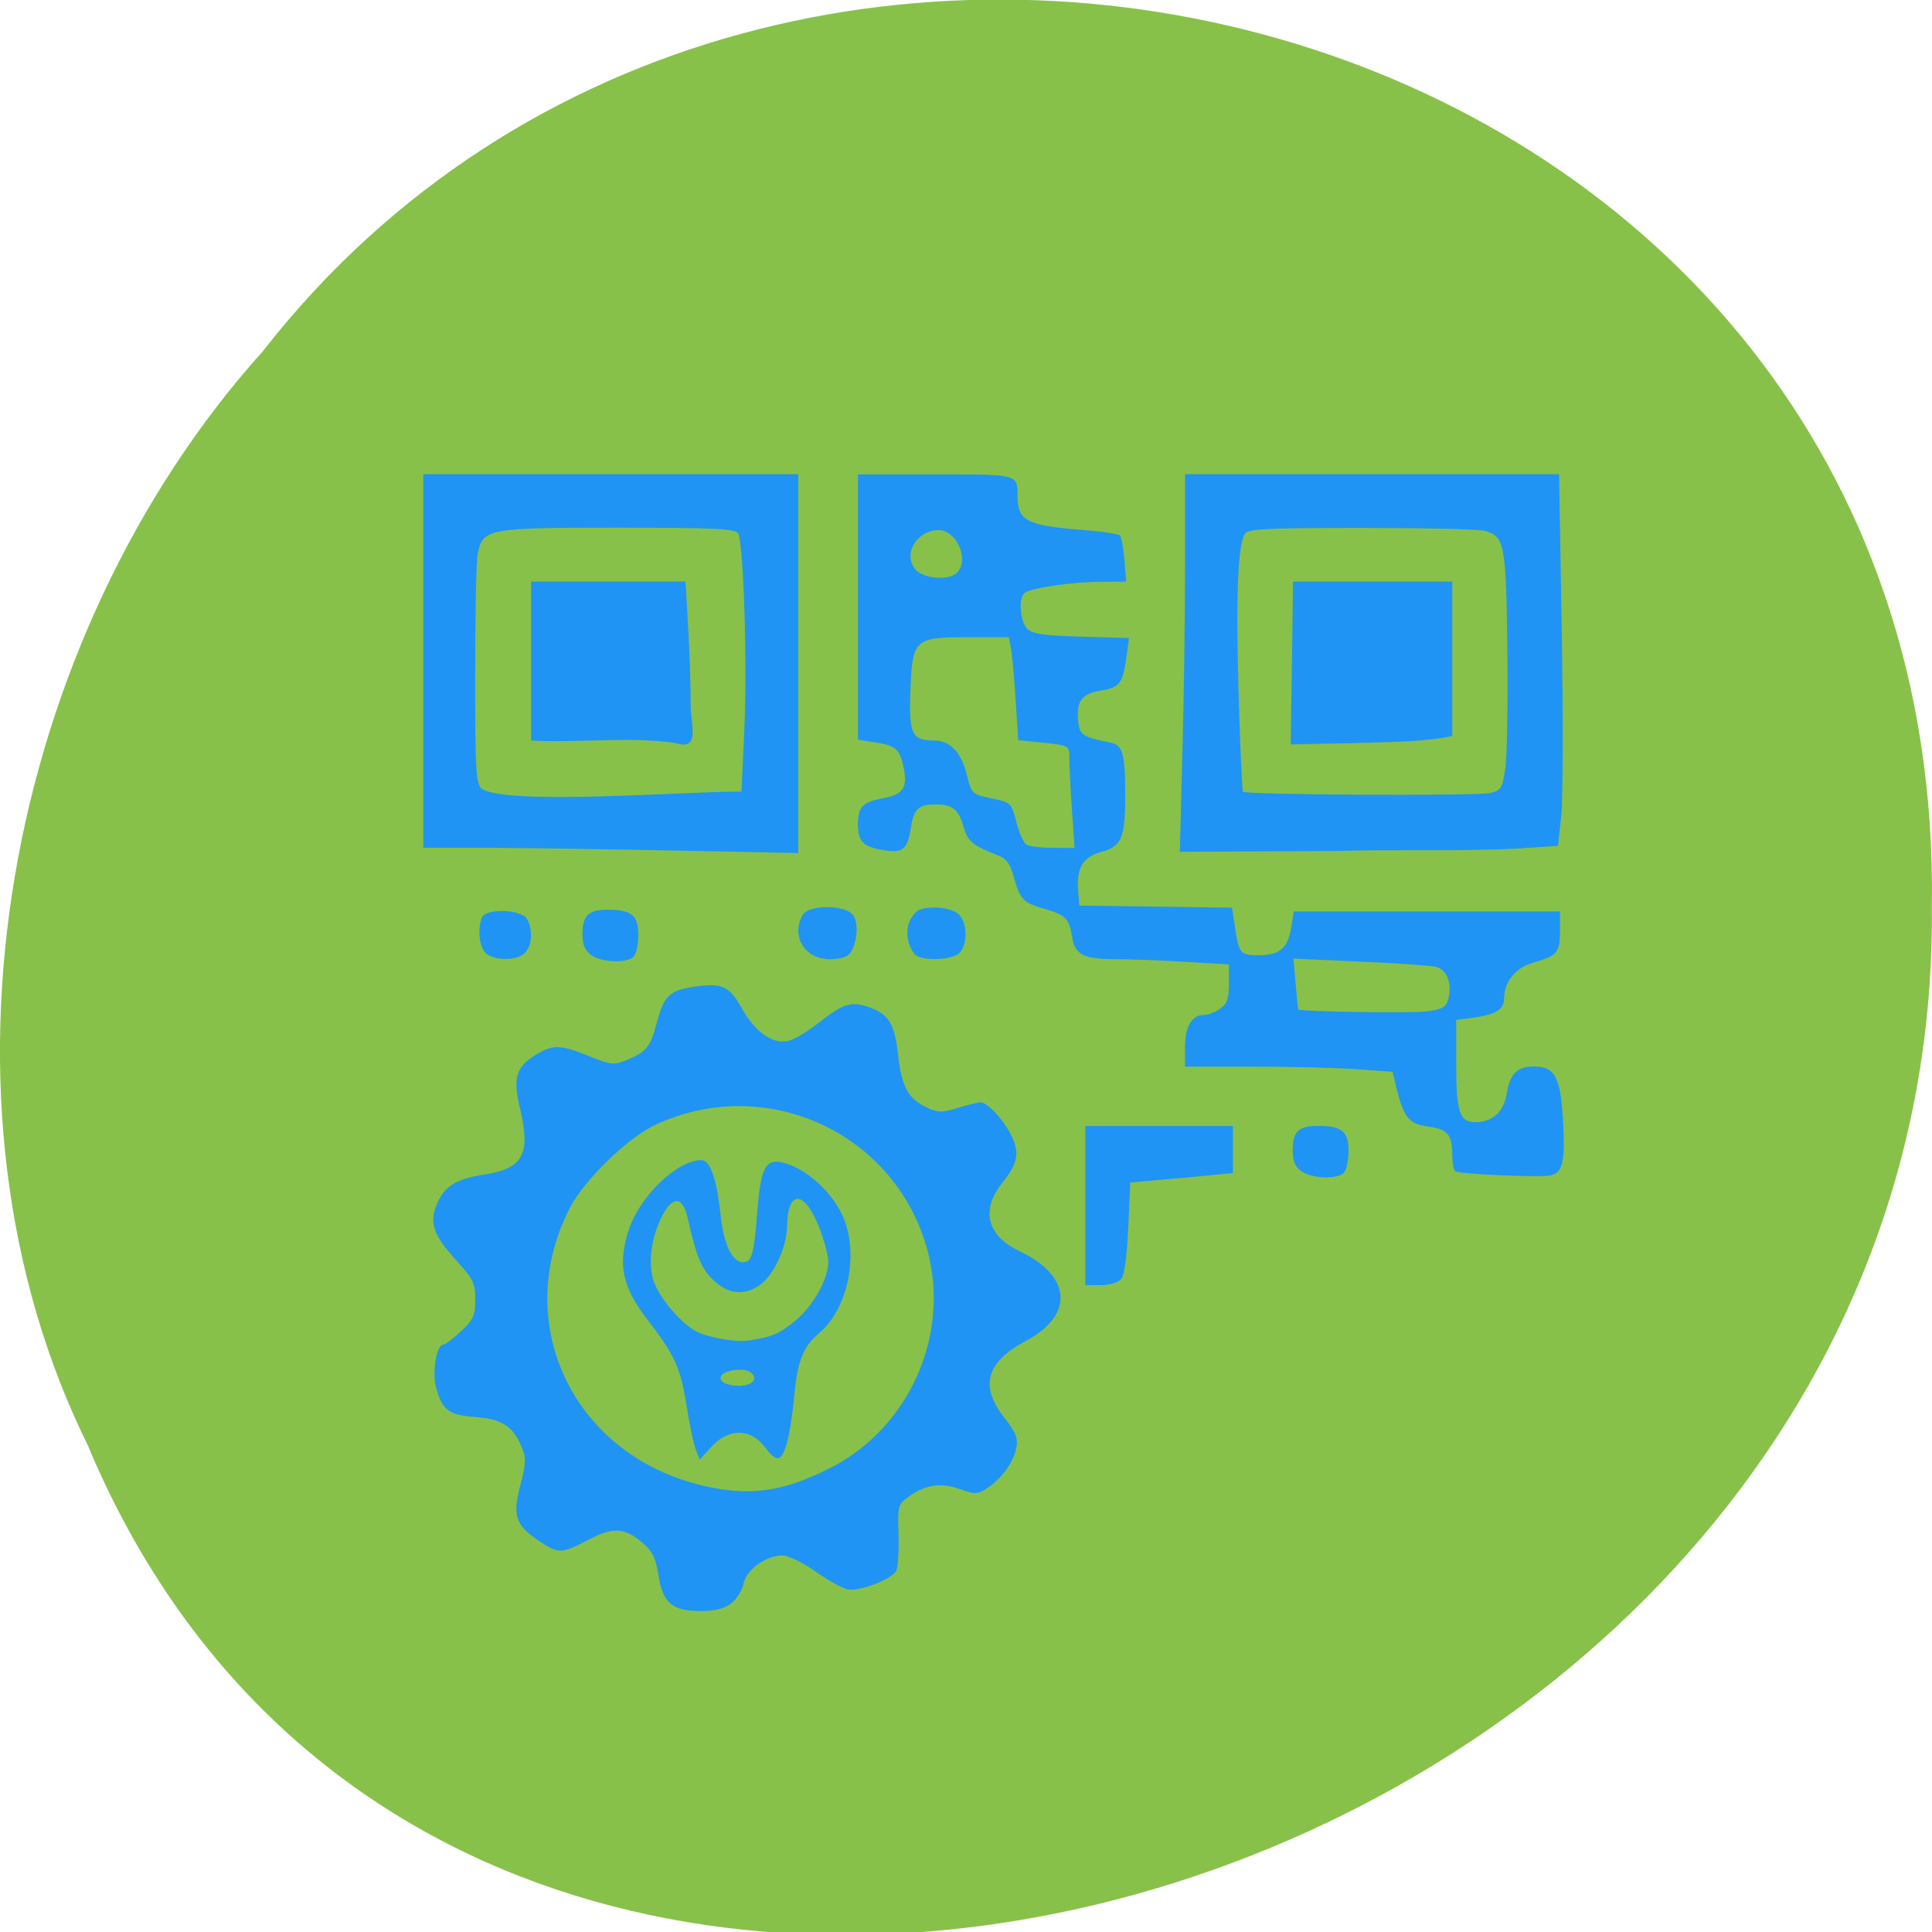 <svg xmlns="http://www.w3.org/2000/svg" viewBox="0 0 48 48"><path d="m 2.203 35.961 c 9.453 22.41 46.03 11.273 45.793 -13.418 c 0.367 -22.461 -28.719 -30.16 -41.469 -13.813 c -6.379 7.094 -8.605 18.613 -4.32 27.23" fill="#88c149"/><g fill="#1f94f4"><path d="m 27.859 31.777 c 0.074 -0.09 0.141 -0.586 0.172 -1.273 l 0.051 -1.125 l 0.703 -0.063 c 0.391 -0.031 0.965 -0.086 1.277 -0.117 l 0.57 -0.055 v -1.168 h -3.668 v 3.953 h 0.383 c 0.223 0 0.438 -0.066 0.508 -0.152"/><path d="m 18.17 39.832 c 0.133 -0.105 0.273 -0.328 0.305 -0.492 c 0.07 -0.344 0.559 -0.695 0.969 -0.695 c 0.141 0 0.5 0.176 0.801 0.387 c 0.301 0.215 0.66 0.418 0.801 0.453 c 0.277 0.07 1.078 -0.23 1.219 -0.453 c 0.043 -0.074 0.07 -0.473 0.059 -0.891 c -0.023 -0.742 -0.016 -0.766 0.27 -0.969 c 0.41 -0.289 0.785 -0.344 1.262 -0.172 c 0.367 0.129 0.434 0.129 0.664 -0.023 c 0.359 -0.234 0.656 -0.637 0.727 -0.992 c 0.051 -0.25 0 -0.387 -0.297 -0.766 c -0.617 -0.785 -0.449 -1.379 0.535 -1.902 c 1.211 -0.645 1.141 -1.621 -0.16 -2.234 c -0.797 -0.379 -0.961 -1.012 -0.438 -1.676 c 0.387 -0.484 0.445 -0.73 0.266 -1.141 c -0.168 -0.387 -0.613 -0.879 -0.789 -0.879 c -0.066 0 -0.324 0.063 -0.574 0.141 c -0.402 0.121 -0.496 0.117 -0.777 -0.02 c -0.457 -0.219 -0.613 -0.516 -0.703 -1.313 c -0.086 -0.773 -0.234 -1.012 -0.754 -1.184 c -0.422 -0.137 -0.613 -0.074 -1.219 0.402 c -0.27 0.211 -0.598 0.41 -0.734 0.445 c -0.391 0.098 -0.828 -0.199 -1.16 -0.785 c -0.332 -0.59 -0.5 -0.664 -1.234 -0.551 c -0.574 0.086 -0.719 0.227 -0.891 0.887 c -0.16 0.602 -0.258 0.727 -0.746 0.926 c -0.32 0.133 -0.387 0.125 -0.934 -0.094 c -0.711 -0.289 -0.902 -0.297 -1.32 -0.039 c -0.504 0.305 -0.582 0.578 -0.395 1.359 c 0.266 1.117 0.07 1.473 -0.891 1.621 c -0.703 0.109 -0.992 0.289 -1.176 0.73 c -0.195 0.465 -0.094 0.77 0.469 1.391 c 0.43 0.469 0.484 0.578 0.484 0.984 c 0 0.395 -0.051 0.5 -0.355 0.789 c -0.195 0.184 -0.395 0.332 -0.441 0.332 c -0.168 0 -0.281 0.676 -0.18 1.063 c 0.156 0.566 0.316 0.688 0.977 0.734 c 0.652 0.047 0.934 0.227 1.148 0.742 c 0.117 0.27 0.113 0.402 -0.031 0.953 c -0.203 0.762 -0.121 0.996 0.48 1.395 c 0.477 0.313 0.539 0.313 1.203 -0.035 c 0.625 -0.328 0.895 -0.313 1.352 0.07 c 0.246 0.207 0.328 0.375 0.395 0.801 c 0.109 0.695 0.34 0.895 1.047 0.895 c 0.367 0 0.594 -0.059 0.77 -0.195 m -0.715 -2.922 c -3.207 -0.754 -4.773 -4.01 -3.309 -6.883 c 0.355 -0.699 1.434 -1.75 2.129 -2.078 c 2.762 -1.293 6 0.211 6.77 3.145 c 0.555 2.109 -0.477 4.398 -2.43 5.383 c -1.176 0.594 -1.996 0.707 -3.16 0.434"/><path d="m 19.535 35.902 c 0.063 -0.188 0.152 -0.723 0.195 -1.191 c 0.082 -0.902 0.219 -1.25 0.621 -1.59 c 0.684 -0.574 0.973 -1.84 0.641 -2.777 c -0.215 -0.605 -0.852 -1.238 -1.43 -1.426 c -0.547 -0.176 -0.66 0.02 -0.758 1.305 c -0.059 0.801 -0.121 1.074 -0.254 1.121 c -0.305 0.109 -0.559 -0.34 -0.645 -1.137 c -0.094 -0.914 -0.258 -1.383 -0.48 -1.383 c -0.609 0 -1.547 0.91 -1.813 1.758 c -0.266 0.852 -0.152 1.387 0.469 2.199 c 0.688 0.891 0.828 1.203 0.98 2.164 c 0.07 0.453 0.172 0.938 0.227 1.074 l 0.098 0.246 l 0.297 -0.328 c 0.406 -0.449 0.957 -0.453 1.301 -0.008 c 0.309 0.406 0.41 0.402 0.551 -0.027 m -1.633 -1.668 c 0 -0.188 0.594 -0.281 0.766 -0.125 c 0.191 0.18 -0.027 0.352 -0.406 0.316 c -0.23 -0.02 -0.359 -0.09 -0.359 -0.191 m -0.586 -1.145 c -0.379 -0.191 -0.918 -0.816 -1.07 -1.242 c -0.156 -0.445 -0.074 -1.098 0.207 -1.645 c 0.262 -0.5 0.512 -0.477 0.629 0.055 c 0.219 0.969 0.344 1.27 0.648 1.555 c 0.367 0.34 0.738 0.383 1.125 0.129 c 0.355 -0.23 0.691 -0.945 0.699 -1.473 c 0.008 -0.906 0.422 -0.91 0.785 -0.004 c 0.133 0.328 0.238 0.727 0.238 0.883 c -0.004 0.445 -0.375 1.105 -0.836 1.48 c -0.391 0.316 -0.555 0.387 -1.156 0.48 c -0.305 0.043 -0.969 -0.07 -1.27 -0.219"/><path d="m 19.832 16.488 v -4.707 h -9.316 v 9.281 h 1.371 c 0.754 0 2.852 0.031 4.66 0.066 l 3.285 0.066 m -7.863 -1.598 c -0.145 -0.121 -0.164 -0.445 -0.164 -2.828 c 0 -1.48 0.027 -2.832 0.063 -3.01 c 0.129 -0.625 0.242 -0.648 3.48 -0.648 c 2.355 0 2.922 0.027 2.988 0.137 c 0.137 0.223 0.234 3.25 0.156 4.895 l -0.07 1.527 c -1.176 -0.023 -5.836 0.355 -6.453 -0.074"/><path d="m 17.16 17.539 c -0.004 -1.051 -0.066 -2.047 -0.129 -3.09 h -3.836 v 3.949 c 1.188 0.07 2.414 -0.109 3.594 0.063 c 0.617 0.207 0.371 -0.473 0.371 -0.922"/><path d="m 23.836 23.676 c 0.215 -0.215 0.199 -0.766 -0.023 -0.965 c -0.109 -0.098 -0.352 -0.164 -0.594 -0.164 c -0.328 0 -0.441 0.051 -0.57 0.246 c -0.168 0.254 -0.133 0.66 0.078 0.914 c 0.148 0.176 0.922 0.156 1.109 -0.031"/><path d="m 21.1 23.707 c 0.207 -0.246 0.246 -0.824 0.074 -0.996 c -0.246 -0.246 -1.102 -0.227 -1.238 0.027 c -0.289 0.539 0.063 1.094 0.695 1.094 c 0.203 0 0.414 -0.055 0.469 -0.125"/><path d="m 15.742 23.77 c 0.066 -0.066 0.117 -0.309 0.117 -0.539 c 0 -0.492 -0.164 -0.629 -0.766 -0.629 c -0.477 0 -0.621 0.141 -0.621 0.609 c 0 0.27 0.063 0.41 0.223 0.523 c 0.262 0.18 0.879 0.203 1.047 0.035"/><path d="m 13.04 23.676 c 0.18 -0.18 0.203 -0.563 0.055 -0.84 c -0.137 -0.25 -1.031 -0.277 -1.125 -0.035 c -0.109 0.285 -0.063 0.719 0.094 0.875 c 0.203 0.199 0.777 0.199 0.977 0"/><path d="m 38.535 29.2 c 0.297 -0.066 0.359 -0.371 0.293 -1.441 c -0.066 -1.02 -0.207 -1.262 -0.723 -1.262 c -0.414 0 -0.594 0.184 -0.672 0.68 c -0.074 0.449 -0.355 0.703 -0.777 0.703 c -0.395 0 -0.477 -0.242 -0.477 -1.461 v -1.078 l 0.461 -0.063 c 0.527 -0.074 0.73 -0.203 0.73 -0.477 c 0 -0.406 0.285 -0.762 0.719 -0.883 c 0.602 -0.172 0.668 -0.25 0.668 -0.789 v -0.484 h -6.613 l -0.063 0.391 c -0.086 0.523 -0.285 0.695 -0.801 0.695 c -0.473 0 -0.496 -0.027 -0.602 -0.723 l -0.07 -0.457 l -1.895 -0.027 l -1.898 -0.027 l -0.027 -0.348 c -0.051 -0.582 0.113 -0.859 0.574 -0.984 c 0.508 -0.137 0.594 -0.344 0.594 -1.414 c -0.004 -1.047 -0.059 -1.242 -0.383 -1.305 c -0.695 -0.141 -0.758 -0.184 -0.789 -0.574 c -0.039 -0.469 0.102 -0.641 0.594 -0.719 c 0.438 -0.07 0.523 -0.191 0.609 -0.84 l 0.063 -0.461 l -1.184 -0.035 c -0.918 -0.023 -1.219 -0.07 -1.34 -0.191 c -0.18 -0.18 -0.23 -0.738 -0.078 -0.887 c 0.129 -0.129 1.191 -0.285 1.949 -0.285 l 0.582 -0.004 l -0.043 -0.543 c -0.027 -0.297 -0.078 -0.57 -0.113 -0.605 c -0.035 -0.039 -0.477 -0.102 -0.98 -0.141 c -1.328 -0.102 -1.563 -0.23 -1.563 -0.832 c 0 -0.551 0.035 -0.543 -2.043 -0.543 h -1.922 v 6.594 l 0.438 0.066 c 0.512 0.078 0.613 0.172 0.707 0.676 c 0.086 0.457 -0.035 0.621 -0.527 0.711 c -0.504 0.094 -0.617 0.211 -0.617 0.645 c 0 0.441 0.125 0.563 0.656 0.648 c 0.465 0.074 0.578 -0.027 0.664 -0.59 c 0.07 -0.441 0.191 -0.551 0.613 -0.551 c 0.414 0 0.57 0.125 0.691 0.559 c 0.105 0.367 0.223 0.461 0.863 0.711 c 0.199 0.074 0.297 0.211 0.383 0.527 c 0.148 0.551 0.234 0.645 0.723 0.785 c 0.563 0.16 0.652 0.246 0.723 0.695 c 0.078 0.473 0.277 0.57 1.164 0.57 c 0.344 0 1.098 0.031 1.68 0.066 l 1.055 0.063 v 0.473 c 0 0.379 -0.043 0.508 -0.219 0.629 c -0.121 0.086 -0.297 0.152 -0.391 0.152 c -0.309 0 -0.48 0.285 -0.48 0.797 v 0.488 h 1.672 c 0.918 0 2.078 0.027 2.574 0.063 l 0.91 0.066 l 0.098 0.402 c 0.18 0.734 0.313 0.895 0.781 0.957 c 0.488 0.066 0.602 0.195 0.605 0.703 c 0 0.199 0.035 0.387 0.078 0.41 c 0.113 0.074 2.117 0.156 2.375 0.102 m -6.281 -4.125 c -0.004 -0.008 -0.035 -0.293 -0.063 -0.637 l -0.055 -0.625 l 1.648 0.074 c 0.91 0.039 1.762 0.098 1.898 0.133 c 0.273 0.074 0.398 0.406 0.301 0.797 c -0.055 0.207 -0.141 0.254 -0.555 0.309 c -0.379 0.047 -3.125 0.004 -3.176 -0.051 m -6.754 -4.098 c -0.07 -0.043 -0.18 -0.297 -0.246 -0.559 c -0.121 -0.473 -0.129 -0.484 -0.617 -0.586 c -0.488 -0.102 -0.496 -0.109 -0.617 -0.598 c -0.137 -0.551 -0.414 -0.84 -0.813 -0.84 c -0.547 0 -0.625 -0.16 -0.586 -1.203 c 0.047 -1.32 0.094 -1.363 1.43 -1.363 h 1.016 l 0.051 0.27 c 0.031 0.152 0.082 0.727 0.117 1.277 l 0.066 1.01 l 0.633 0.066 c 0.633 0.066 0.637 0.07 0.637 0.379 c 0 0.168 0.027 0.742 0.063 1.27 l 0.066 0.965 l -0.535 -0.004 c -0.297 0 -0.594 -0.035 -0.664 -0.082 m -2.742 -6.824 c -0.34 -0.371 0.008 -0.98 0.559 -0.988 c 0.457 -0.004 0.777 0.746 0.457 1.063 c -0.191 0.191 -0.816 0.148 -1.016 -0.074"/><path d="m 34.742 18.43 c 0.383 -0.016 0.84 -0.055 1.016 -0.086 l 0.324 -0.055 v -3.84 h -3.957 l -0.027 2.023 l -0.031 2.023 l 0.992 -0.02 c 0.543 -0.008 1.305 -0.031 1.684 -0.047"/><path d="m 37.863 21.07 l 0.844 -0.055 l 0.082 -0.738 c 0.043 -0.41 0.047 -2.488 0.012 -4.617 l -0.066 -3.879 h -9.293 v 2.246 c 0 1.238 -0.027 3.348 -0.066 4.691 l -0.063 2.445 l 3.855 -0.02 c 1.563 -0.047 3.133 0.02 4.695 -0.07 m -6.98 -1.402 c -0.023 -0.027 -0.074 -1.156 -0.113 -2.512 c -0.066 -2.418 -0.016 -3.613 0.16 -3.898 c 0.078 -0.121 0.535 -0.145 2.895 -0.145 c 1.539 0 2.922 0.031 3.07 0.074 c 0.484 0.137 0.523 0.324 0.555 2.938 c 0.016 1.328 -0.008 2.664 -0.051 2.961 c -0.074 0.496 -0.105 0.547 -0.379 0.613 c -0.316 0.074 -6.06 0.047 -6.137 -0.031"/><path d="m 33.387 29.14 c 0.063 -0.066 0.117 -0.309 0.117 -0.543 c 0 -0.488 -0.164 -0.625 -0.766 -0.625 c -0.48 0 -0.621 0.141 -0.621 0.609 c 0 0.27 0.059 0.41 0.219 0.52 c 0.262 0.184 0.883 0.203 1.051 0.039"/></g></svg>